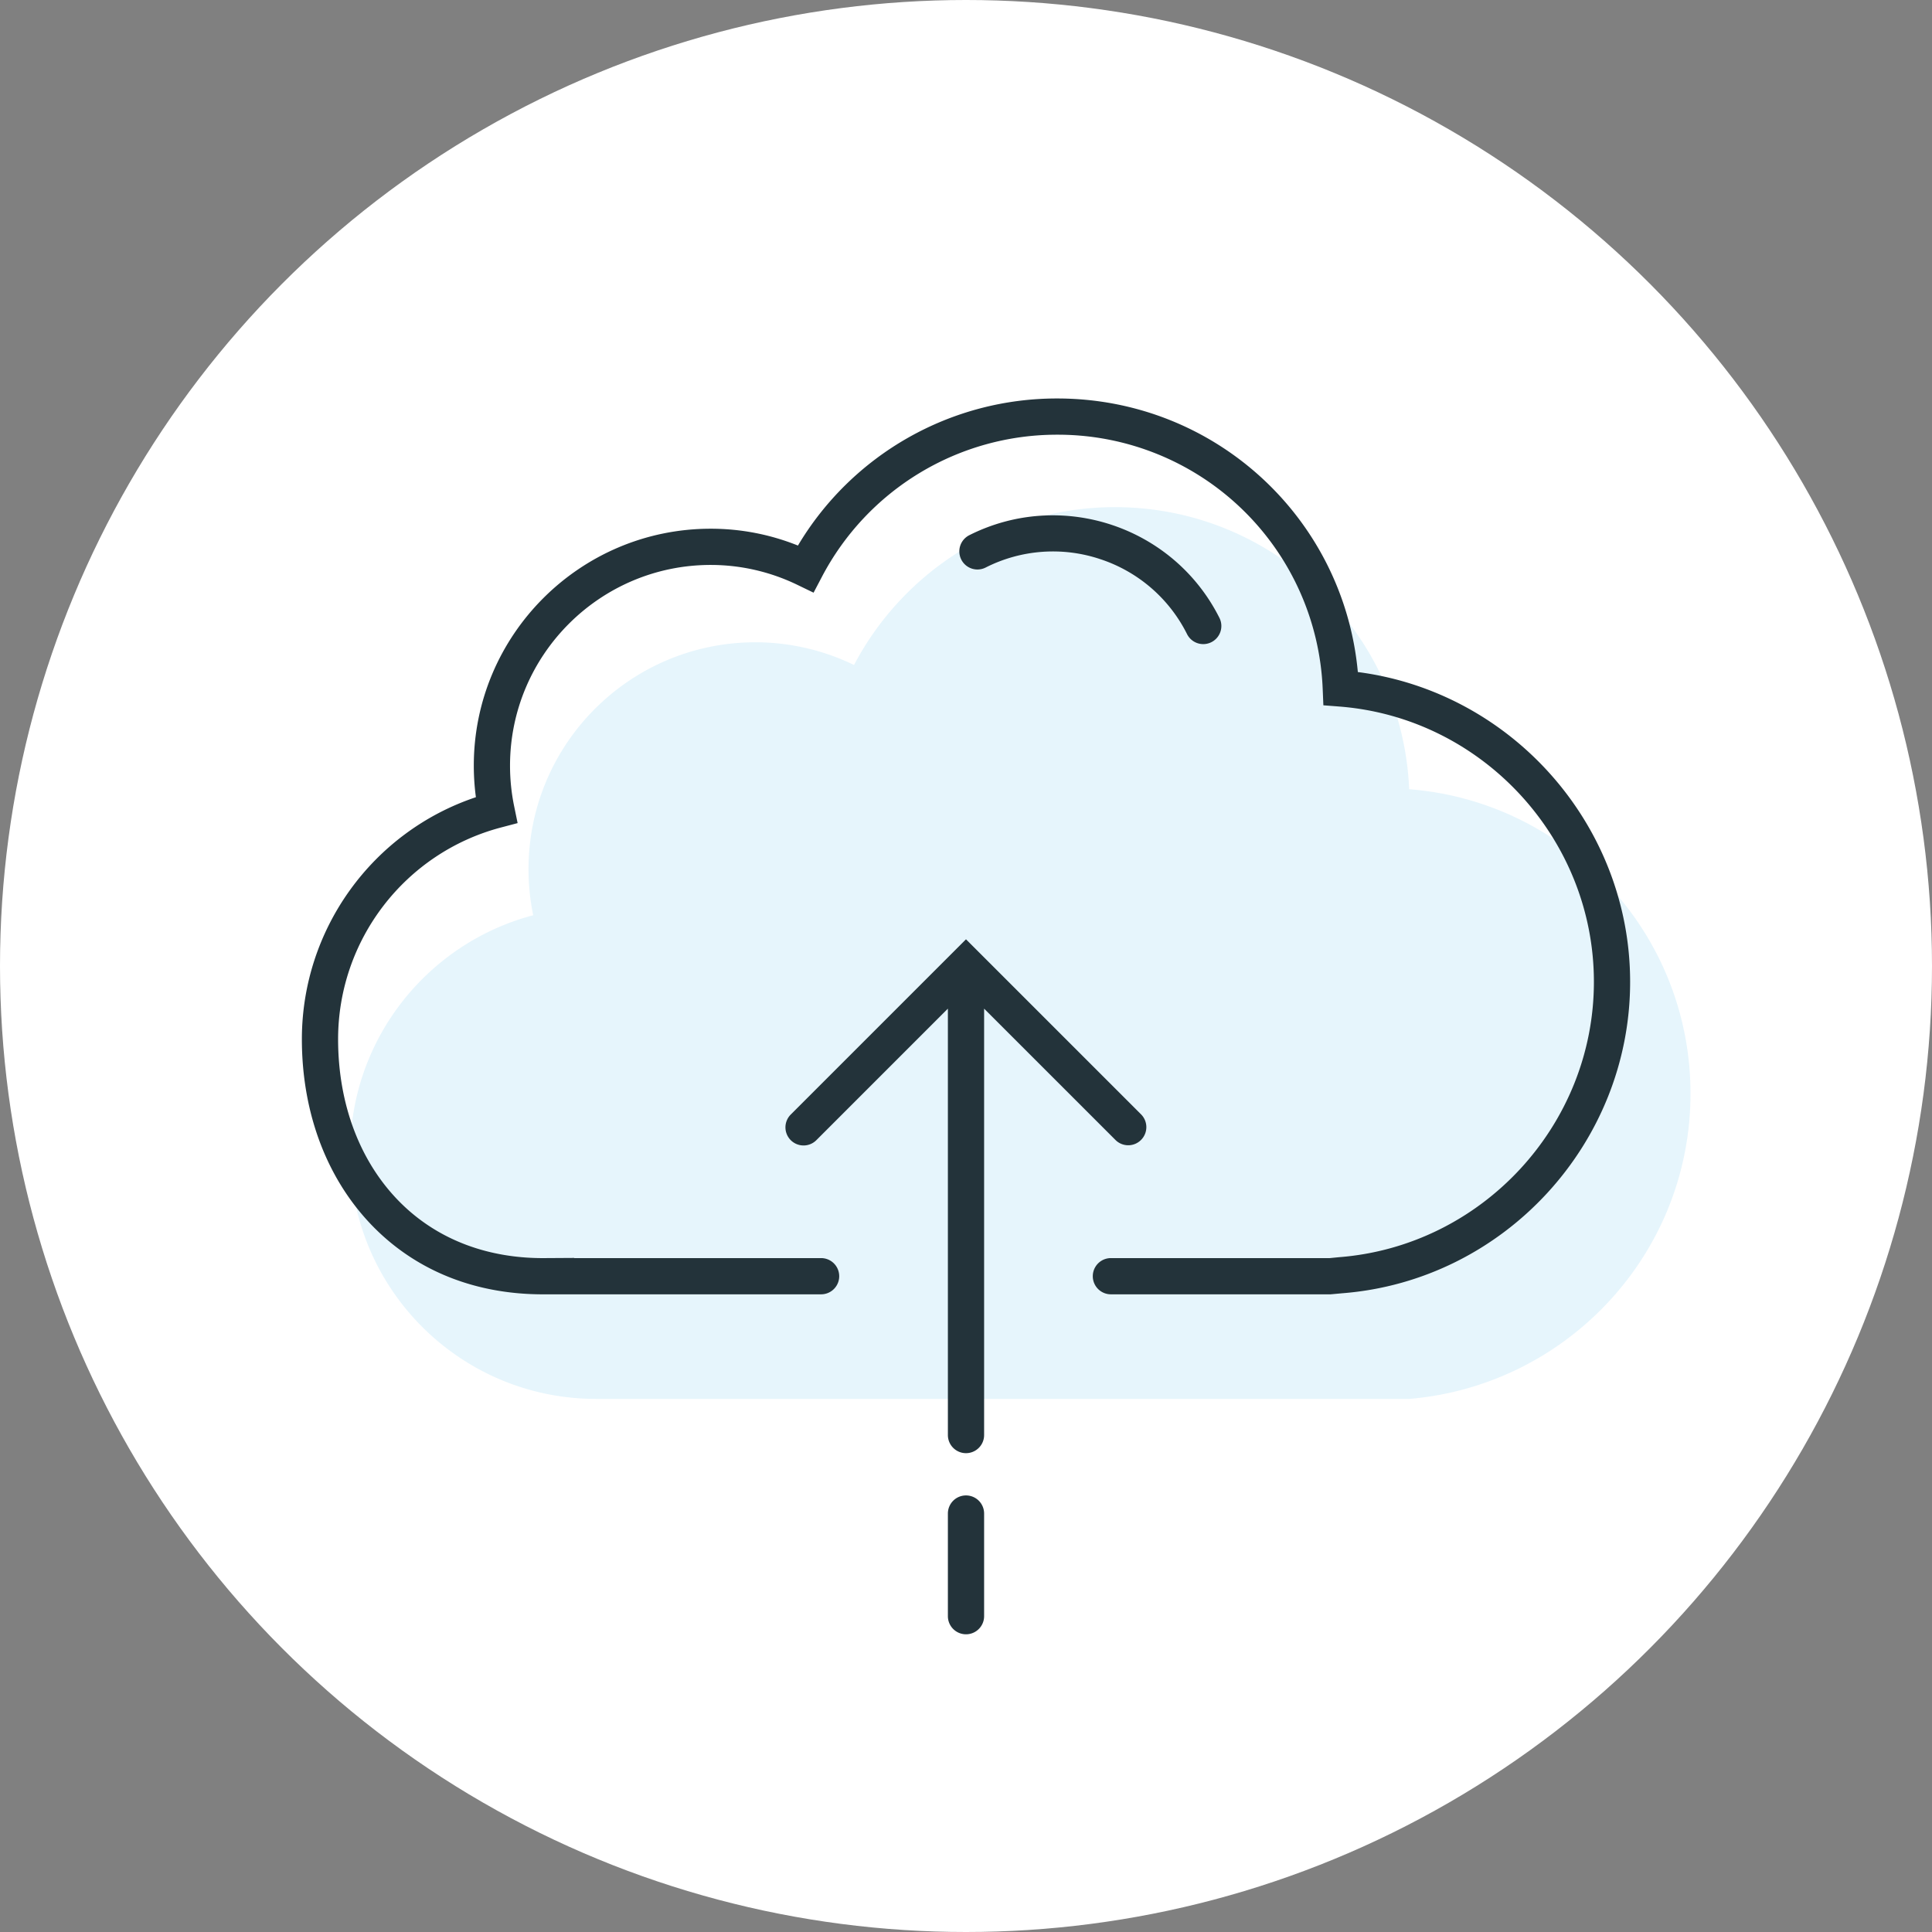 <svg xmlns="http://www.w3.org/2000/svg" width="160" height="160" viewBox="0 0 160 160"><rect x="0" y="0" width="160" height="160" fill="#808080" stroke="none"/><g fill="none" fill-rule="evenodd"><circle cx="80" cy="80" r="80" fill="#FFF"/><path fill="#009DE0" fill-opacity=".1" d="M116.726 115.85C129.743 114.746 140 103.856 140 90.564c0-13.297-10.264-24.19-23.3-25.204-.542-12.991-11.242-23.36-24.367-23.36-9.384 0-17.526 5.304-21.606 13.073a18.683 18.683 0 0 0-8.158-1.882c-10.382 0-18.8 8.416-18.8 18.798 0 1.305.136 2.578.389 3.808C35.434 78.096 29 86.039 29 95.486c0 11.247 9.118 20.365 20.365 20.365h67.36z"/><path fill="#23333A" d="M81.623 47.003a12.335 12.335 0 0 1 9.48-.702 12.34 12.34 0 0 1 7.2 6.207 1.5 1.5 0 1 0 2.679-1.35c-3.825-7.593-13.114-10.659-20.709-6.835a1.5 1.5 0 0 0 1.35 2.68zm10.752 47.402a1.496 1.496 0 0 0 2.121 0 1.5 1.5 0 0 0 0-2.121L80 77.789 65.505 92.284a1.5 1.5 0 1 0 2.121 2.121L78.5 83.531v35.314a1.5 1.5 0 0 0 3 0V83.531l10.875 10.874zM80 123.845a1.5 1.5 0 0 0-1.5 1.5v8.5a1.5 1.5 0 0 0 3 0v-8.5a1.5 1.5 0 0 0-1.5-1.5zm55-42.532c0 13.415-10.468 24.743-23.832 25.789l-.966.088H92a1.5 1.5 0 0 1 0-3h18.129l.776-.076C122.747 103.186 132 93.172 132 81.313c0-11.865-9.258-21.88-21.077-22.8l-1.327-.103-.055-1.33A21.95 21.95 0 0 0 87.551 36a21.971 21.971 0 0 0-19.499 11.798l-.675 1.285-1.306-.631a16.453 16.453 0 0 0-7.212-1.666c-9.165 0-16.621 7.456-16.621 16.621 0 1.133.115 2.266.343 3.368l.286 1.391-1.373.362C33.549 70.624 28 77.833 28 86.059c0 5.447 1.852 10.274 5.213 13.591 3.074 3.033 7.246 4.605 12.035 4.54l2.307-.014.002.014H68a1.5 1.5 0 1 1 0 3H45.278l-.316.001c-5.482.001-10.269-1.865-13.857-5.406C27.168 97.9 25 92.315 25 86.059c0-9.125 5.86-17.177 14.412-20.038a19.686 19.686 0 0 1-.174-2.614c0-10.819 8.802-19.621 19.621-19.621 2.487 0 4.91.468 7.223 1.394A24.953 24.953 0 0 1 87.551 33c13.014 0 23.712 9.85 24.9 22.656C125.197 57.302 135 68.328 135 81.313z"/></g></svg>